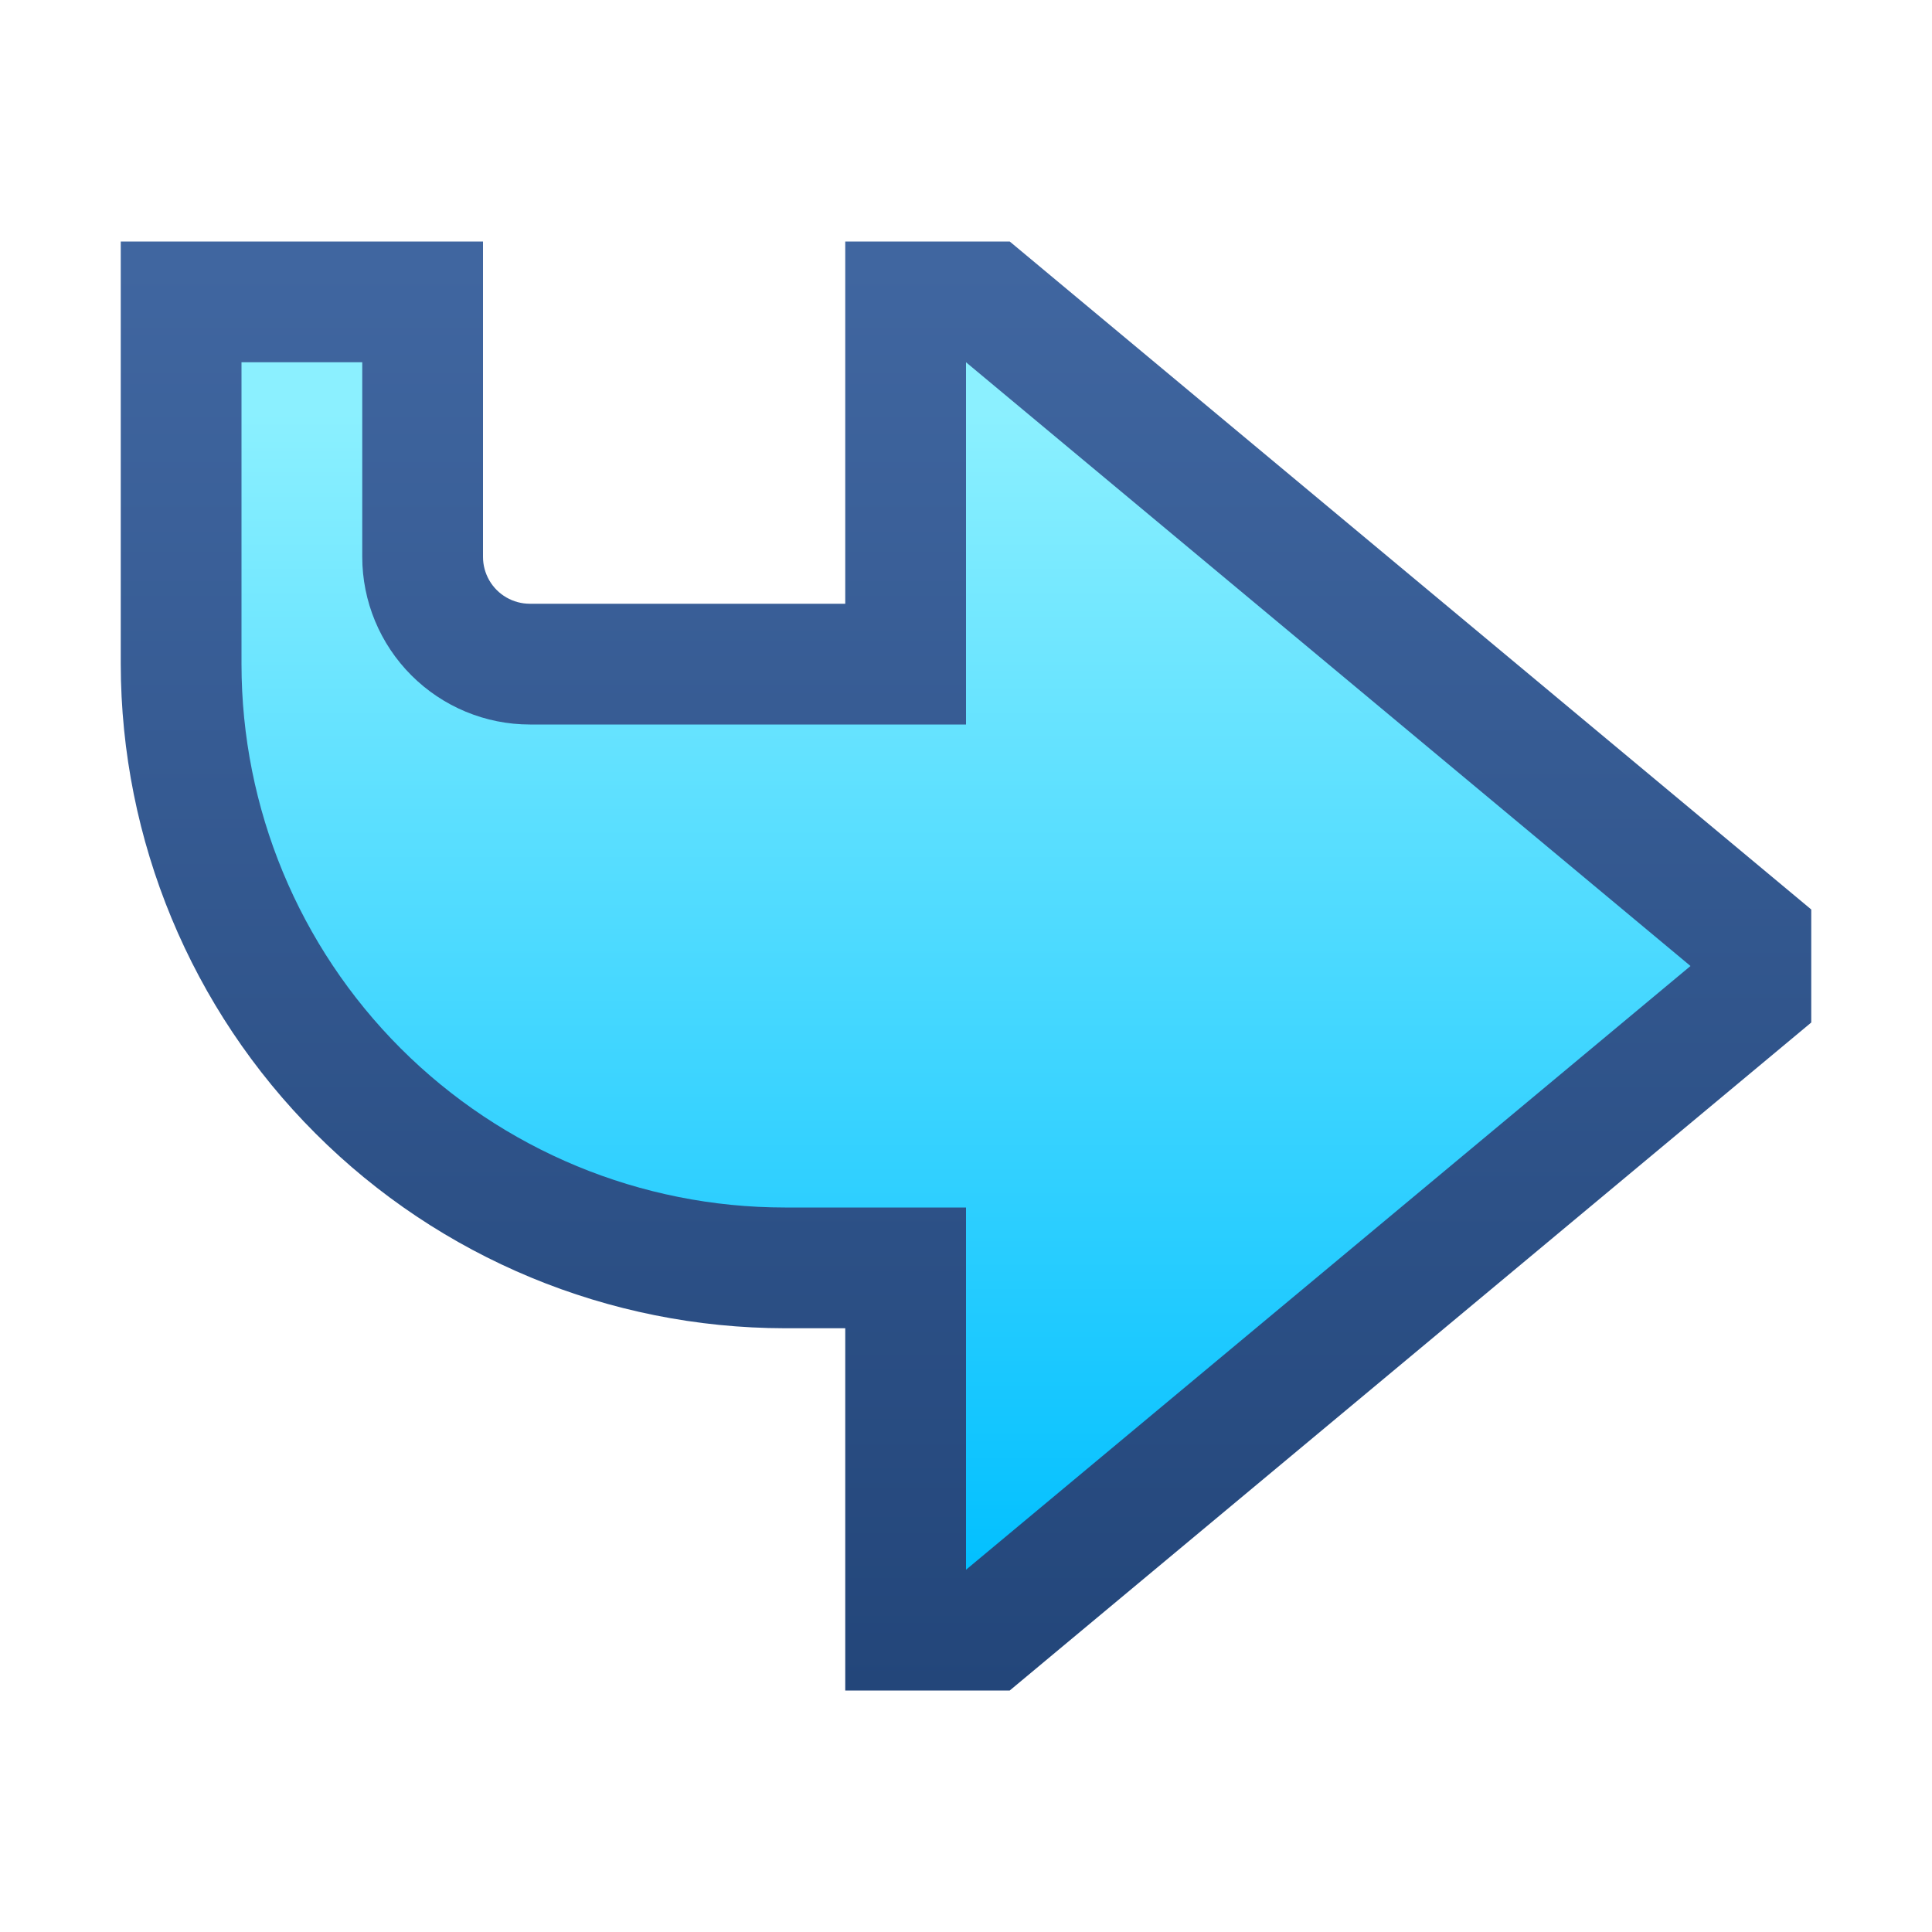 <svg ti:v='1' width='16' height='16' viewBox='0,0,16,16' xmlns='http://www.w3.org/2000/svg' xmlns:ti='urn:schemas-jetbrains-com:tisvg'><g><linearGradient id='F0' x1='0.5' y1='0.013' x2='0.5' y2='1'><stop offset='0' stop-color='#4066A0'/><stop offset='1' stop-color='#23467A'/></linearGradient><path d='M7,11L7,14L8.362,14L15,8.468L15,7.532L8.362,2L7,2L7,5L4.388,5C4.32,5,4.253,4.982,4.194,4.948C4.135,4.914,4.086,4.865,4.052,4.806C4.018,4.747,4,4.68,4,4.612L4,2L1,2L1,5.5C1.002,6.958,1.582,8.357,2.613,9.387C3.643,10.418,5.042,10.998,6.5,11ZM7,11' fill='url(#F0)'/><linearGradient id='F1' x1='0.5' y1='0.041' x2='0.5' y2='1.017'><stop offset='0' stop-color='#8BF0FF'/><stop offset='1' stop-color='#00BFFF'/></linearGradient><path d='M8,3L8,6L4.388,6C4.02,6,3.667,5.853,3.407,5.593C3.147,5.333,3,4.98,3,4.612L3,3L2,3L2,5.5C2,6.693,2.474,7.838,3.318,8.682C4.162,9.526,5.307,10,6.5,10L8,10L8,13L14,8ZM8,3' fill='url(#F1)'/></g></svg>
